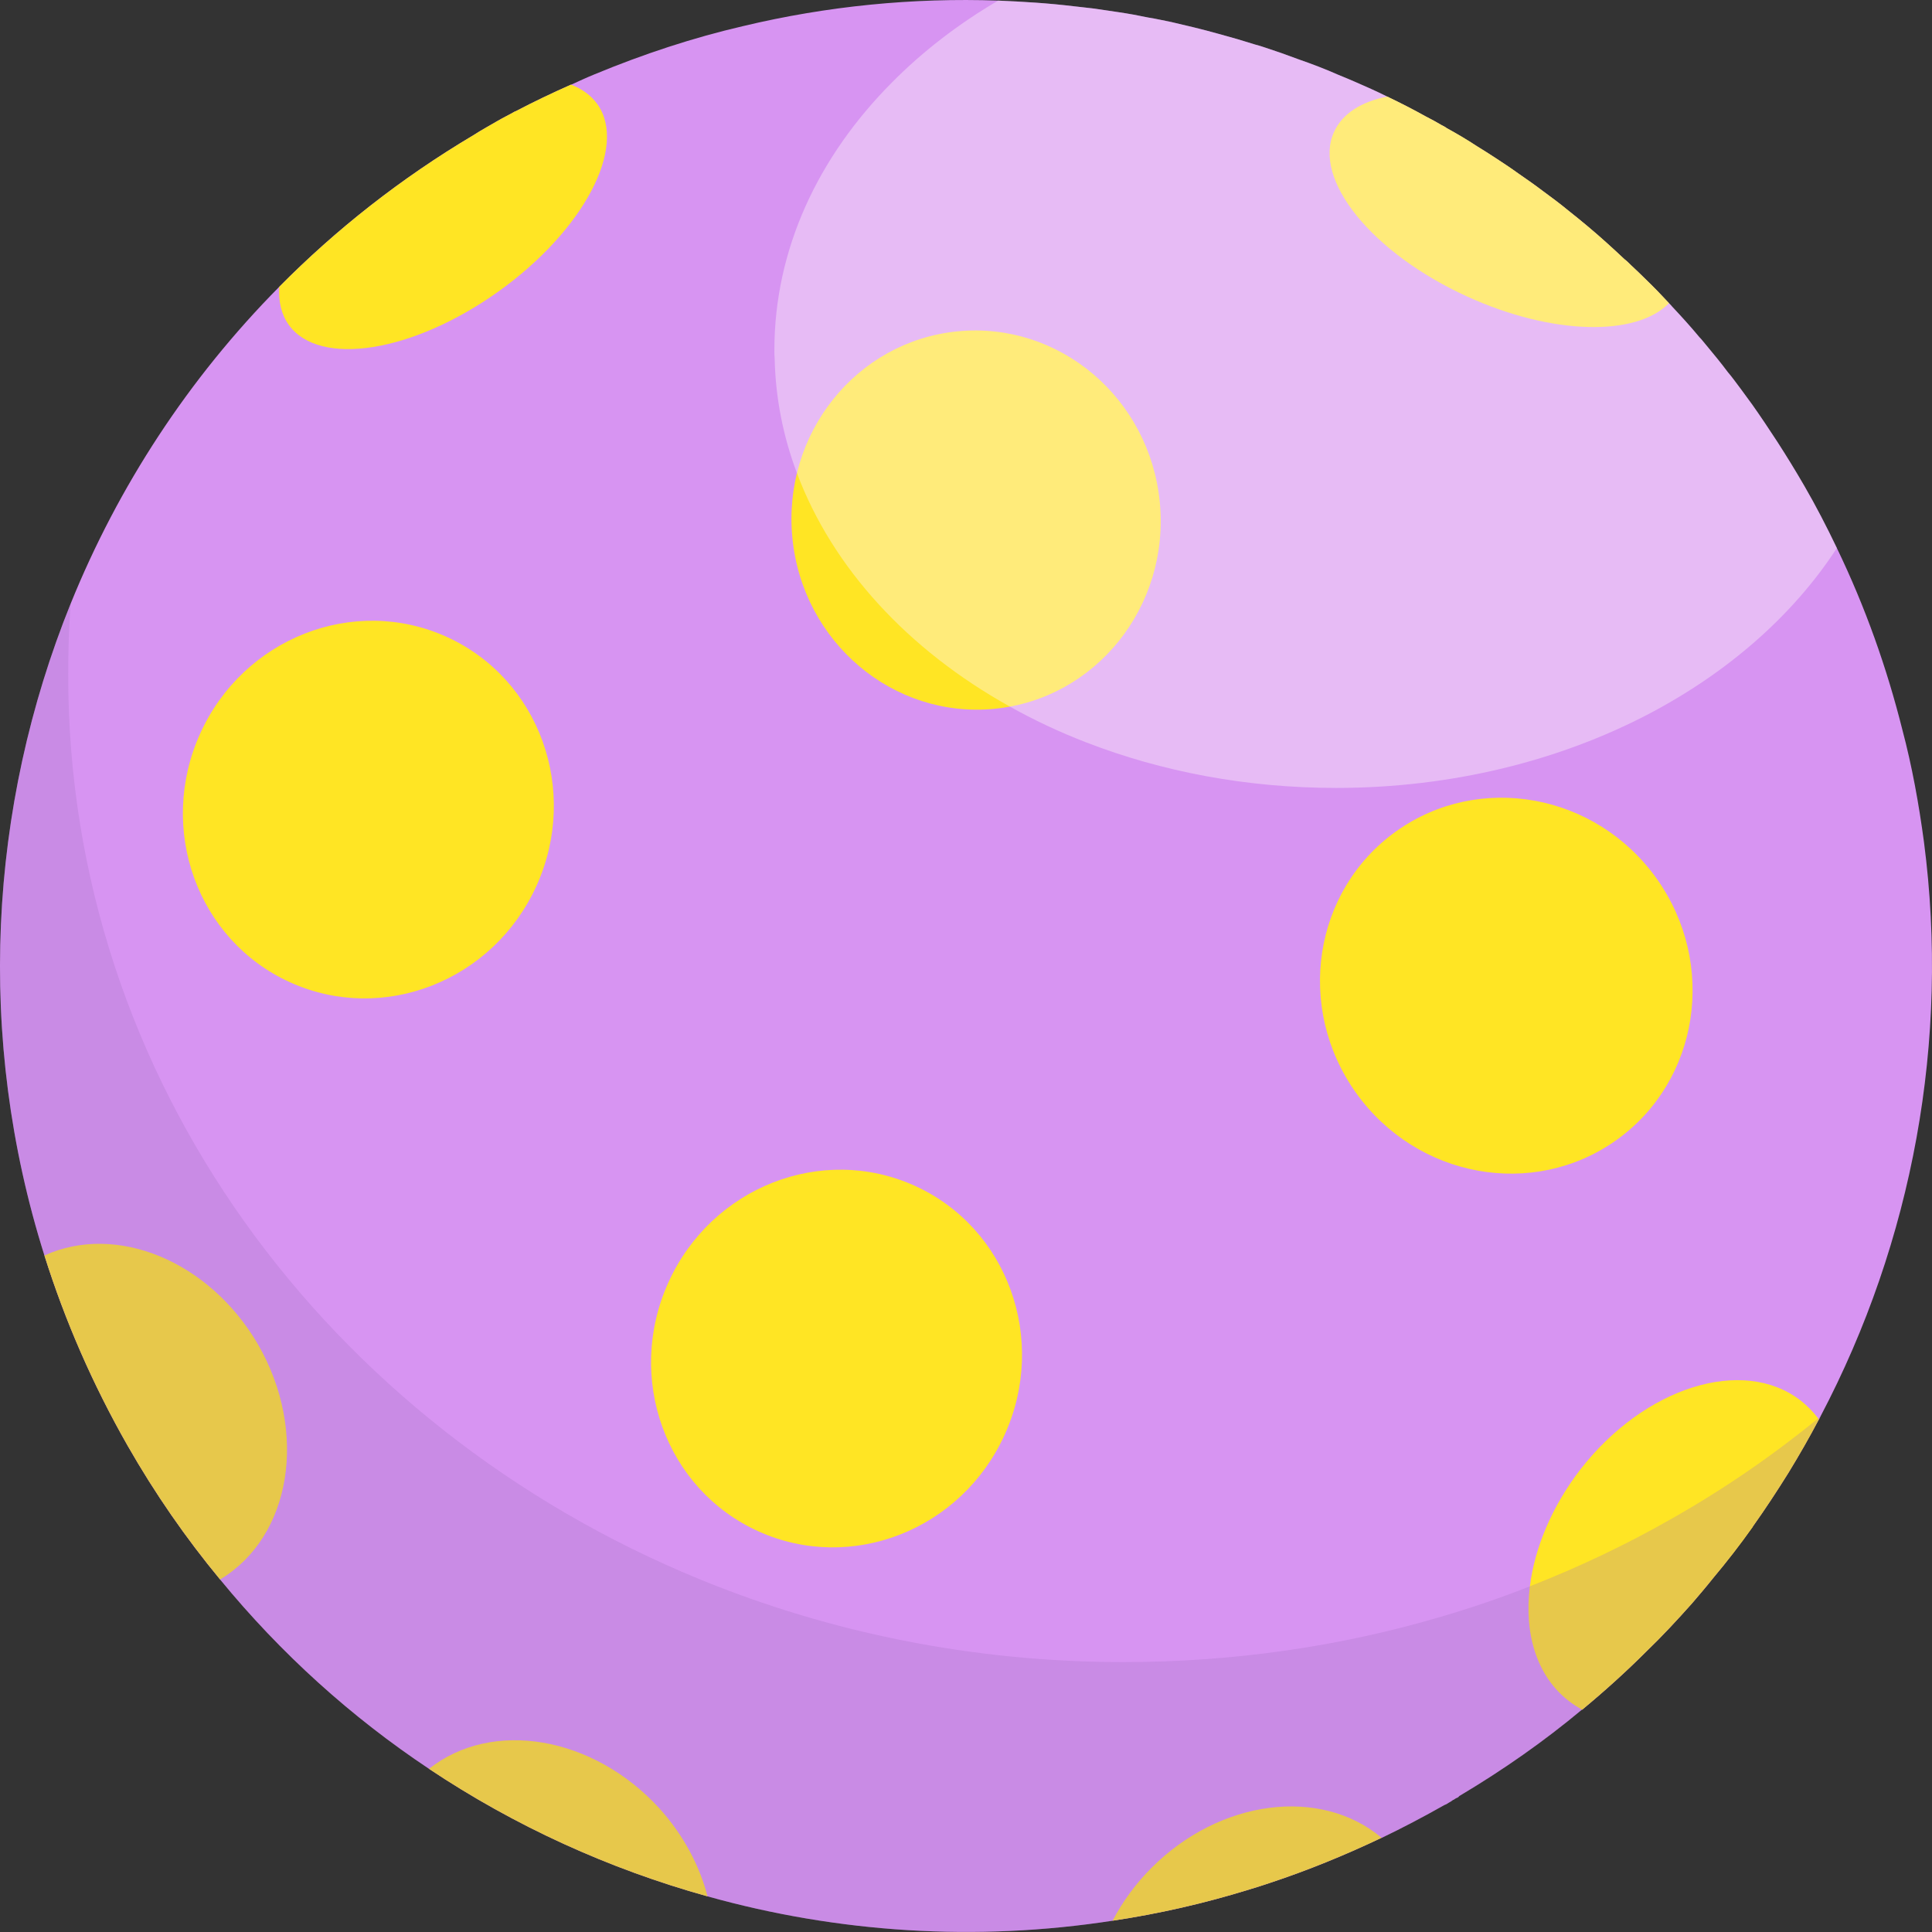 <svg width="65" height="65" viewBox="0 0 65 65" fill="none" xmlns="http://www.w3.org/2000/svg">
<rect x="0" y="0" width="65" height="65" fill="#333333" stroke="none"/>
<path d="M61.25 47.65C61.25 47.65 61.21 47.73 61.2 47.76H61.19C60.87 48.37 60.53 48.96 60.17 49.55C59.79 50.16 59.39 50.77 58.97 51.36C58.55 51.96 58.1 52.54 57.63 53.1C57.401 53.39 57.151 53.68 56.92 53.95C56.431 54.5 55.921 55.05 55.391 55.56C54.711 56.24 53.991 56.89 53.231 57.52H53.221C51.951 58.58 50.581 59.54 49.121 60.41C49.101 60.41 49.071 60.46 49.051 60.47C49.021 60.48 49.001 60.5 48.981 60.5C48.971 60.51 48.961 60.52 48.951 60.52C48.931 60.54 48.911 60.55 48.881 60.56C48.851 60.58 48.831 60.6 48.811 60.61C48.751 60.64 48.711 60.67 48.661 60.7L48.591 60.73C47.901 61.12 47.201 61.49 46.491 61.83H46.481C45.242 62.42 43.992 62.93 42.722 63.35C42.492 63.43 42.262 63.5 42.032 63.57C40.512 64.04 38.972 64.39 37.432 64.62C32.843 65.33 28.193 65.03 23.803 63.8C20.494 62.88 17.324 61.44 14.434 59.51C11.834 57.78 9.454 55.64 7.405 53.14C6.255 51.75 5.215 50.25 4.295 48.64C3.115 46.57 2.185 44.43 1.495 42.24C-0.815 34.92 -0.395 27.16 2.385 20.29C3.975 16.37 6.335 12.74 9.394 9.65C11.304 7.72 13.484 6 15.924 4.55C16.064 4.46 16.214 4.37 16.354 4.29L16.754 4.06C16.944 3.95 17.134 3.86 17.324 3.75H17.334C17.334 3.75 17.344 3.74 17.354 3.74C17.964 3.42 18.574 3.13 19.204 2.85H19.214C19.474 2.73 19.734 2.61 20.004 2.5C21.643 1.82 23.313 1.27 24.993 0.88C27.833 0.2 30.723 -0.08 33.583 0.02C34.012 0.04 34.432 0.06 34.852 0.09C35.282 0.12 35.702 0.16 36.122 0.21C36.362 0.24 36.592 0.26 36.822 0.29L37.632 0.41C37.972 0.46 38.302 0.52 38.632 0.59C38.892 0.63 39.142 0.69 39.402 0.74C39.652 0.8 39.912 0.86 40.162 0.92C40.442 0.99 40.722 1.06 41.002 1.14C41.412 1.25 41.822 1.37 42.232 1.5C42.342 1.53 42.452 1.56 42.562 1.6C42.932 1.72 43.302 1.85 43.672 1.99C44.132 2.15 44.582 2.32 45.032 2.52C45.212 2.59 45.392 2.67 45.581 2.75C45.951 2.91 46.311 3.07 46.671 3.25C47.111 3.46 47.541 3.68 47.971 3.92C48.151 4.01 48.331 4.11 48.501 4.21C48.561 4.24 48.621 4.27 48.671 4.31C49.011 4.5 49.361 4.71 49.691 4.92C49.901 5.05 50.111 5.18 50.321 5.32C50.581 5.49 50.851 5.67 51.101 5.85C51.361 6.03 51.621 6.21 51.871 6.4C52.171 6.62 52.481 6.85 52.771 7.09C53.201 7.43 53.621 7.78 54.021 8.14C54.231 8.33 54.441 8.52 54.651 8.72C54.731 8.78 54.801 8.85 54.871 8.92C55.041 9.08 55.211 9.24 55.371 9.4C55.641 9.66 55.901 9.93 56.151 10.2C56.191 10.24 56.231 10.28 56.261 10.32C56.571 10.65 56.88 10.99 57.17 11.34C57.261 11.43 57.331 11.53 57.41 11.62C57.651 11.91 57.9 12.21 58.13 12.52C58.2 12.6 58.26 12.68 58.33 12.77C58.5 12.99 58.67 13.23 58.84 13.46C58.88 13.51 58.91 13.56 58.95 13.61C59.24 14.02 59.52 14.44 59.8 14.87C60.11 15.35 60.41 15.84 60.7 16.34C61.1 17.03 61.46 17.73 61.8 18.44C62.76 20.43 63.48 22.47 64 24.54C64.33 25.78 64.56 27.06 64.73 28.33C65.6 35 64.35 41.76 61.25 47.65Z" fill="#D794F2"/>
<path d="M16.765 9.81C13.895 11.86 10.745 12.36 9.715 10.93C9.465 10.58 9.365 10.14 9.395 9.65C11.305 7.72 13.485 6 15.925 4.55C16.065 4.46 16.215 4.37 16.355 4.29L16.755 4.06C16.945 3.95 17.135 3.86 17.325 3.75H17.335C17.335 3.75 17.345 3.74 17.355 3.74C17.965 3.42 18.575 3.13 19.205 2.85H19.215C19.585 2.99 19.885 3.21 20.095 3.5C21.125 4.94 19.635 7.76 16.765 9.81Z" fill="#FFE524"/>
<path d="M33.456 23.847C36.87 23.515 39.36 20.404 39.02 16.896C38.679 13.389 35.636 10.815 32.222 11.147C28.809 11.479 26.318 14.591 26.659 18.098C27 21.605 30.043 24.179 33.456 23.847Z" fill="#FFE524"/>
<path d="M18.052 29.797C19.503 26.586 18.147 22.837 15.022 21.424C11.897 20.011 8.186 21.468 6.735 24.679C5.283 27.89 6.64 31.638 9.765 33.051C12.89 34.464 16.6 33.007 18.052 29.797Z" fill="#FFE524"/>
<path d="M33.803 48.265C35.255 45.055 33.898 41.306 30.773 39.893C27.648 38.48 23.938 39.937 22.486 43.148C21.035 46.359 22.391 50.107 25.516 51.52C28.641 52.933 32.351 51.476 33.803 48.265Z" fill="#FFE524"/>
<path d="M7.405 53.139C6.255 51.749 5.215 50.249 4.295 48.639C3.115 46.569 2.185 44.429 1.495 42.239C3.915 41.139 7.045 42.419 8.685 45.239C10.375 48.179 9.805 51.7 7.405 53.139Z" fill="#FFE524"/>
<path d="M23.804 63.8C20.494 62.88 17.324 61.44 14.434 59.51C16.554 57.83 19.954 58.4 22.184 60.84C22.994 61.74 23.534 62.76 23.804 63.8Z" fill="#FFE524"/>
<path d="M46.482 61.83C45.242 62.419 43.992 62.929 42.722 63.349C42.492 63.429 42.262 63.499 42.032 63.569C40.512 64.04 38.972 64.389 37.432 64.62C37.762 63.989 38.202 63.38 38.742 62.84C41.052 60.529 44.432 60.109 46.482 61.83Z" fill="#FFE524"/>
<path d="M54.379 38.359C57.172 36.369 57.78 32.43 55.736 29.559C53.691 26.689 49.77 25.976 46.977 27.965C44.183 29.955 43.575 33.895 45.62 36.765C47.663 39.635 51.585 40.349 54.379 38.359Z" fill="#FFE524"/>
<path d="M56.152 10.2C55.052 11.329 52.221 11.28 49.371 9.98C46.161 8.52 44.151 6.04 44.882 4.44C45.161 3.82 45.802 3.42 46.672 3.25C47.112 3.46 47.542 3.68 47.972 3.92C48.152 4.01 48.331 4.11 48.502 4.21C48.562 4.24 48.622 4.27 48.672 4.31C49.022 4.5 49.361 4.7 49.691 4.92C49.901 5.05 50.111 5.18 50.322 5.32C50.581 5.49 50.842 5.66 51.102 5.85C51.362 6.03 51.621 6.21 51.871 6.4C52.172 6.62 52.482 6.85 52.772 7.09C53.202 7.43 53.622 7.78 54.022 8.14C54.232 8.33 54.442 8.52 54.652 8.72C54.732 8.78 54.801 8.85 54.871 8.92C55.041 9.08 55.212 9.24 55.371 9.4C55.642 9.66 55.902 9.93 56.152 10.2Z" fill="#FFE524"/>
<path d="M61.191 47.76C60.871 48.37 60.531 48.96 60.171 49.55C59.791 50.16 59.391 50.77 58.971 51.36C58.971 51.37 58.971 51.37 58.971 51.37C58.551 51.96 58.101 52.54 57.631 53.1C57.401 53.39 57.151 53.68 56.921 53.95C56.431 54.5 55.921 55.05 55.391 55.56C54.711 56.24 53.991 56.89 53.231 57.52H53.221C53.071 57.43 52.911 57.33 52.771 57.22C51.701 56.39 51.271 54.96 51.471 53.37C51.631 52.09 52.201 50.7 53.161 49.45C55.321 46.66 58.641 45.62 60.581 47.12C60.811 47.3 61.001 47.5 61.171 47.72C61.181 47.73 61.191 47.75 61.191 47.76Z" fill="#FFE524"/>
<g style="mix-blend-mode:multiply" opacity="0.25">
<path d="M61.25 47.65C61.25 47.65 61.21 47.73 61.19 47.76C60.87 48.37 60.53 48.96 60.17 49.55C59.79 50.16 59.39 50.77 58.97 51.36C58.54 51.96 58.09 52.539 57.63 53.099C57.401 53.389 57.151 53.679 56.92 53.95C56.431 54.499 55.921 55.05 55.391 55.559C54.711 56.239 53.991 56.889 53.231 57.52H53.221C51.951 58.58 50.581 59.54 49.121 60.41C49.101 60.41 49.071 60.46 49.051 60.47C49.021 60.48 49.001 60.499 48.981 60.499C48.971 60.51 48.961 60.51 48.951 60.51C48.931 60.52 48.911 60.539 48.881 60.559C48.851 60.58 48.831 60.6 48.811 60.61C48.751 60.64 48.711 60.669 48.661 60.7L48.591 60.73C47.901 61.12 47.201 61.49 46.491 61.83H46.481C45.242 62.42 43.992 62.929 42.722 63.349C42.492 63.429 42.262 63.499 42.032 63.569C40.512 64.04 38.972 64.39 37.432 64.62C32.843 65.33 28.193 65.03 23.803 63.8C20.494 62.88 17.324 61.44 14.434 59.51C11.834 57.78 9.454 55.639 7.405 53.139C6.255 51.749 5.215 50.249 4.295 48.639C3.115 46.569 2.185 44.429 1.495 42.239C-0.815 34.919 -0.395 27.16 2.385 20.29C2.315 21.1 2.295 21.91 2.295 22.73C2.295 36.319 11.024 47.999 23.533 53.13C27.893 54.919 32.723 55.919 37.792 55.919C41.512 55.919 45.102 55.39 48.461 54.4C49.481 54.1 50.491 53.76 51.471 53.37C53.131 52.72 54.731 51.959 56.251 51.09C58 50.099 59.64 48.97 61.17 47.72C61.2 47.69 61.22 47.67 61.25 47.65Z" fill="#A06EBE"/>
</g>
<g style="mix-blend-mode:screen" opacity="0.4">
<path d="M61.8 18.439C60.33 20.7 58.14 22.619 55.471 24.02C52.471 25.59 48.851 26.509 44.952 26.509C41.932 26.509 39.082 25.959 36.552 24.98C35.642 24.63 34.772 24.22 33.952 23.759C30.563 21.869 28.013 19.119 26.813 15.919C26.353 14.7 26.093 13.409 26.063 12.079C26.053 11.979 26.053 11.88 26.053 11.78C26.053 8.38 27.533 5.26 30.013 2.77C31.033 1.74 32.233 0.81 33.582 0.02C34.012 0.04 34.432 0.06 34.852 0.09C35.282 0.12 35.702 0.16 36.122 0.21C36.362 0.24 36.592 0.26 36.822 0.29L37.632 0.41C37.972 0.46 38.302 0.52 38.632 0.59C38.892 0.63 39.142 0.69 39.402 0.74C39.652 0.8 39.912 0.86 40.162 0.92C40.442 0.99 40.722 1.06 41.002 1.14C41.412 1.25 41.822 1.37 42.232 1.5C42.342 1.53 42.452 1.56 42.562 1.6C42.932 1.72 43.302 1.85 43.672 1.99C44.132 2.15 44.581 2.32 45.032 2.52C45.212 2.59 45.391 2.67 45.581 2.75C45.951 2.91 46.311 3.07 46.671 3.25C47.111 3.46 47.541 3.68 47.971 3.92C48.151 4.01 48.331 4.11 48.501 4.21C48.561 4.24 48.621 4.27 48.671 4.31C49.021 4.5 49.361 4.7 49.691 4.92C49.901 5.05 50.111 5.18 50.321 5.32C50.581 5.49 50.841 5.66 51.101 5.85C51.361 6.03 51.621 6.21 51.871 6.4C52.171 6.62 52.481 6.85 52.771 7.09C53.201 7.43 53.621 7.78 54.021 8.14C54.231 8.33 54.441 8.52 54.651 8.72C54.731 8.78 54.801 8.85 54.871 8.92C55.041 9.08 55.211 9.24 55.371 9.4C55.641 9.66 55.901 9.93 56.151 10.2C56.191 10.239 56.23 10.28 56.261 10.319C56.571 10.649 56.88 10.989 57.17 11.339C57.261 11.43 57.331 11.53 57.41 11.62C57.65 11.909 57.9 12.21 58.13 12.52C58.2 12.6 58.26 12.68 58.33 12.77C58.5 12.989 58.67 13.229 58.84 13.46C58.88 13.509 58.91 13.559 58.95 13.61C59.24 14.02 59.52 14.44 59.8 14.87C60.11 15.35 60.41 15.839 60.7 16.34C61.1 17.029 61.46 17.73 61.8 18.439Z" fill="#FFF4FB"/>
</g>
</svg>
